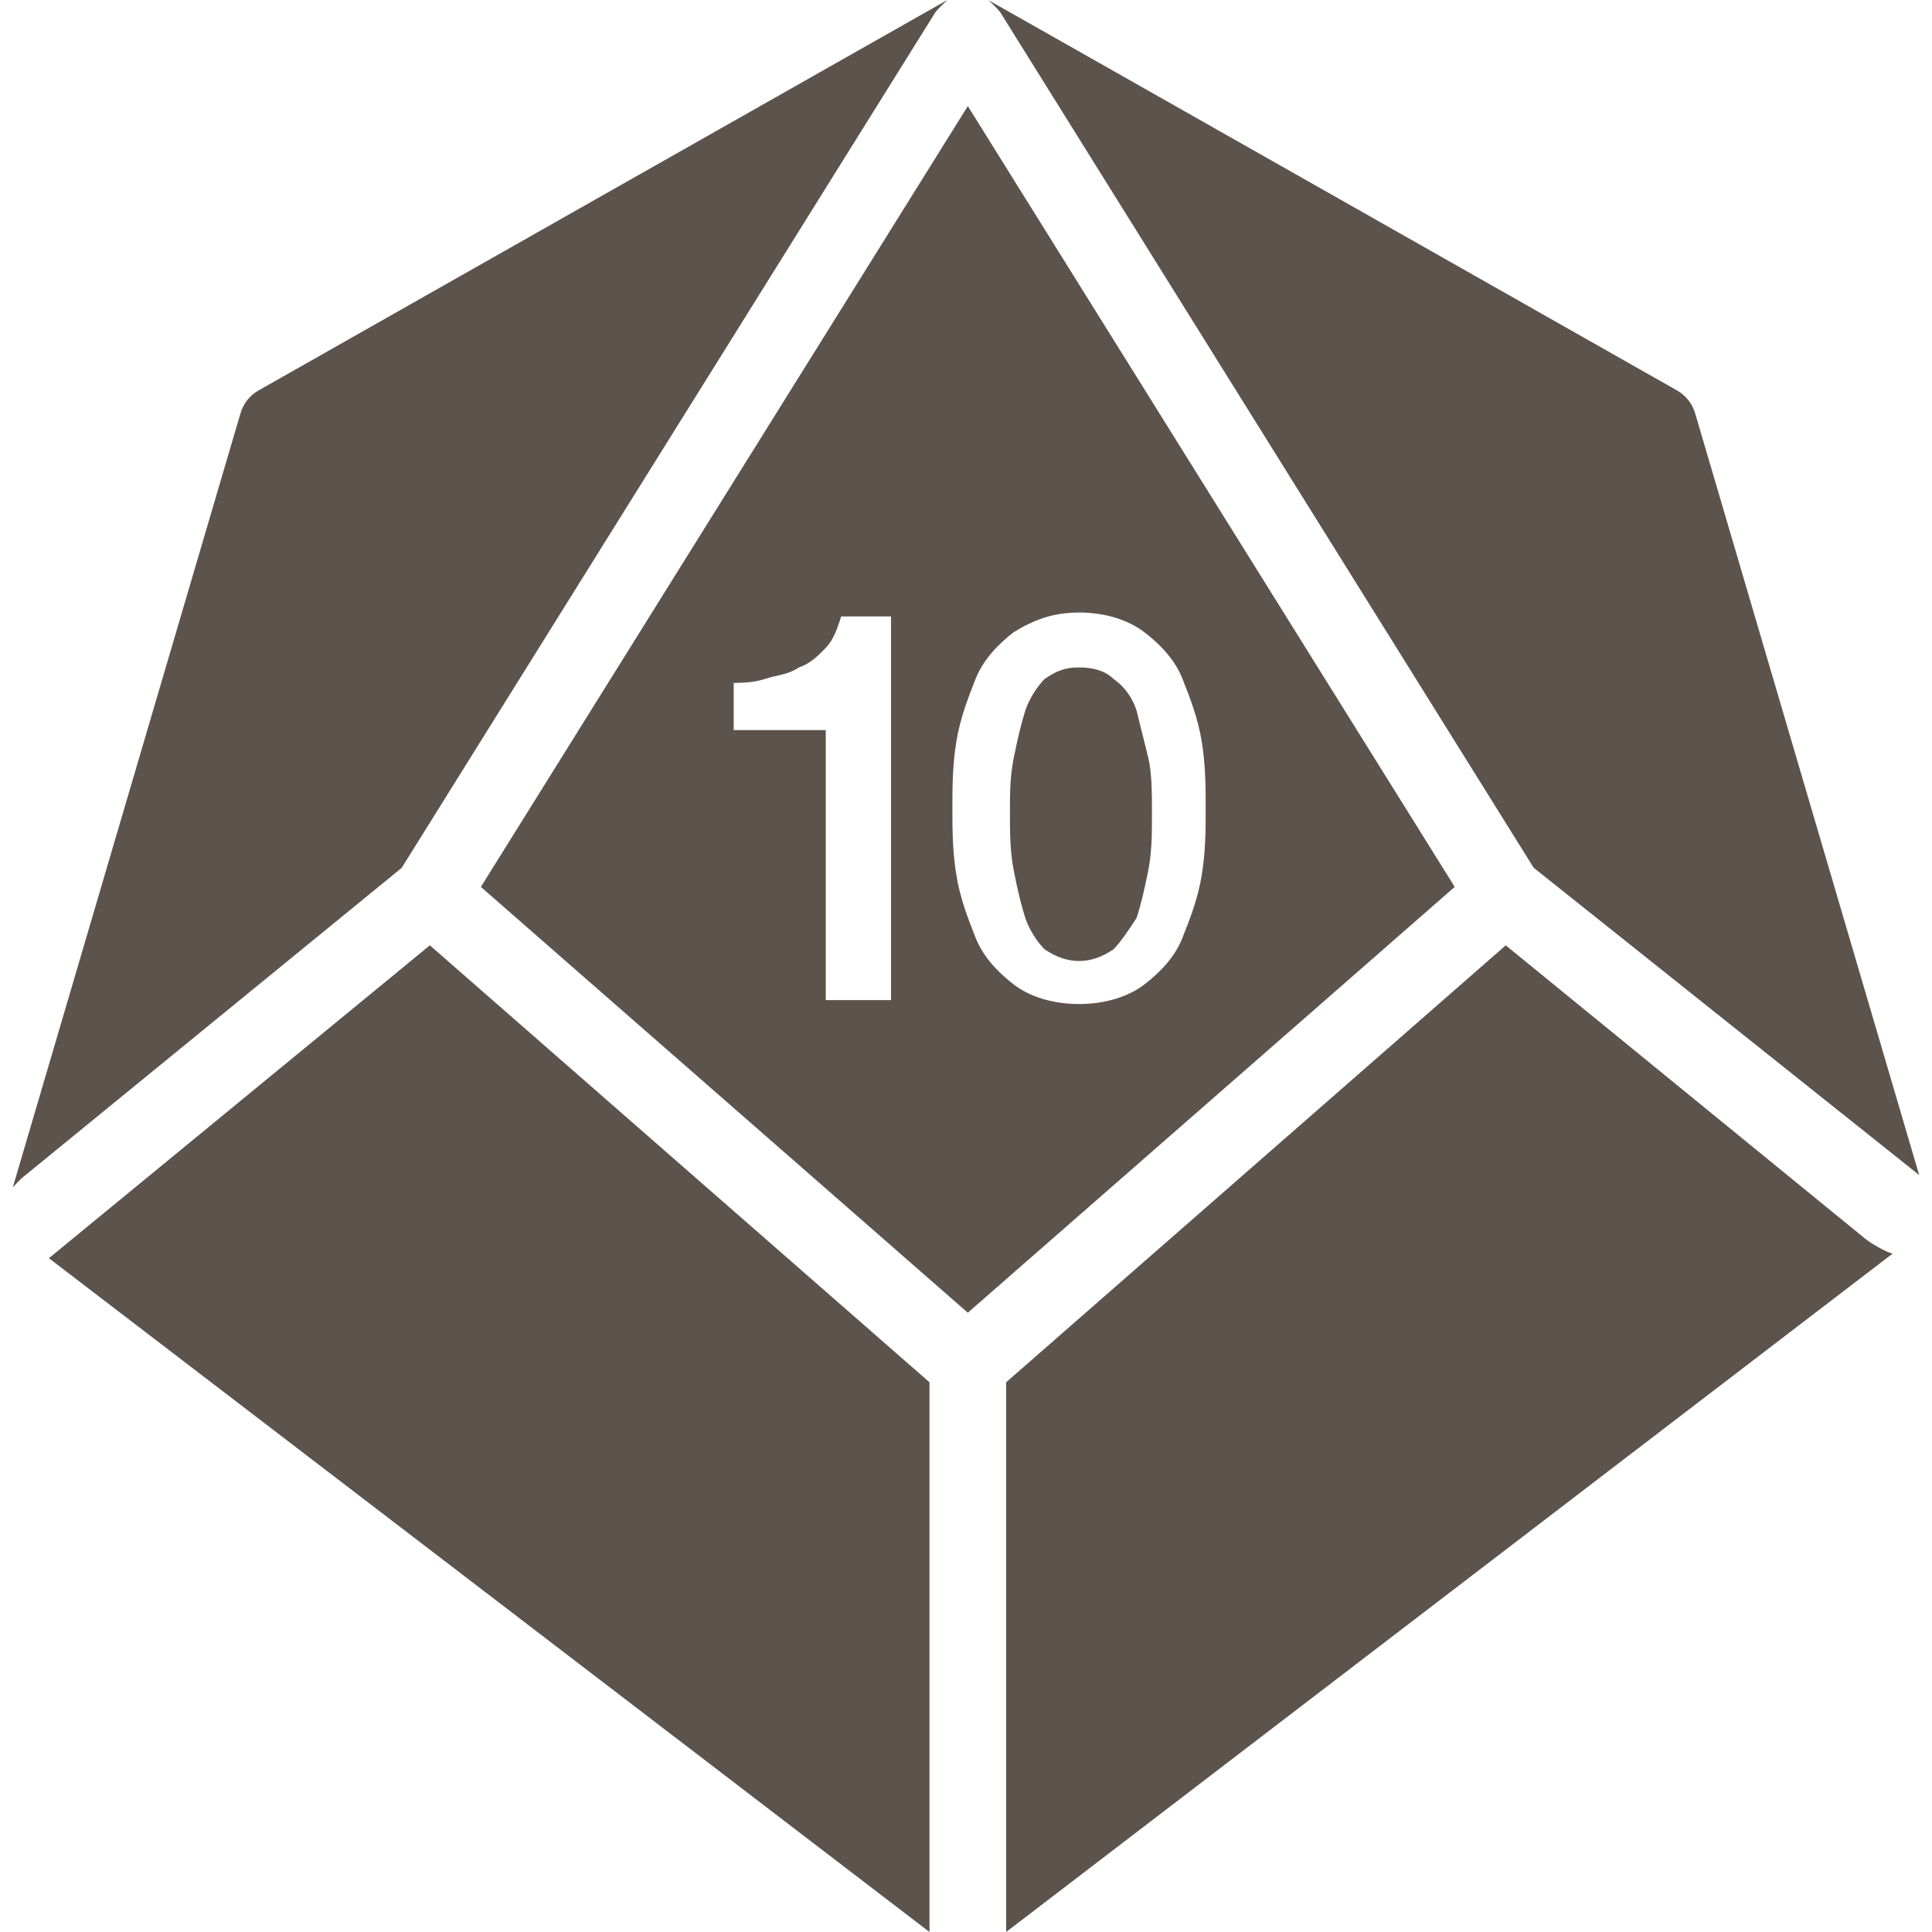 <?xml version="1.0" encoding="UTF-8"?>
<svg xmlns="http://www.w3.org/2000/svg" xmlns:xlink="http://www.w3.org/1999/xlink" viewBox="0 0 50 50" version="1.1" fill="#5d534d"><g id="surface1" fill="#5d534d"><path style=" " d="M 29.715 19.602 C 29.812 20.008 29.812 20.516 29.812 21.02 C 29.812 21.629 29.812 22.035 29.715 22.539 C 29.613 23.047 29.516 23.453 29.414 23.758 C 29.215 24.062 29.016 24.363 28.82 24.566 C 28.523 24.77 28.223 24.871 27.926 24.871 C 27.629 24.871 27.328 24.77 27.031 24.566 C 26.832 24.363 26.637 24.062 26.535 23.758 C 26.438 23.453 26.336 23.047 26.238 22.539 C 26.137 22.035 26.137 21.527 26.137 21.02 C 26.137 20.516 26.137 20.109 26.238 19.602 C 26.34 19.098 26.438 18.691 26.535 18.387 C 26.637 18.082 26.836 17.777 27.031 17.574 C 27.328 17.375 27.531 17.273 27.926 17.273 C 28.324 17.273 28.621 17.375 28.82 17.574 C 29.117 17.777 29.316 18.082 29.414 18.387 C 29.516 18.793 29.613 19.195 29.715 19.602 Z M 1.266 32.562 L 24.055 50 L 24.055 35.773 L 11.125 24.465 Z M 37.648 22.953 L 25.047 33.973 L 12.445 22.953 L 25.047 2.746 Z M 23.059 15.953 L 21.77 15.953 C 21.672 16.258 21.57 16.562 21.371 16.766 C 21.172 16.969 20.977 17.172 20.676 17.273 C 20.379 17.473 20.082 17.473 19.785 17.574 C 19.484 17.676 19.09 17.676 18.789 17.676 L 18.988 17.676 L 18.988 18.895 L 21.371 18.895 L 21.371 25.883 L 23.059 25.883 Z M 31.102 22.641 C 31.203 22.035 31.203 21.426 31.203 20.918 C 31.203 20.414 31.203 19.805 31.102 19.195 C 31.004 18.59 30.805 18.082 30.605 17.574 C 30.41 17.07 30.012 16.664 29.613 16.359 C 29.215 16.055 28.621 15.852 27.926 15.852 C 27.23 15.852 26.734 16.055 26.238 16.359 C 25.84 16.664 25.445 17.07 25.246 17.574 C 25.047 18.082 24.848 18.59 24.75 19.195 C 24.648 19.805 24.648 20.414 24.648 20.918 C 24.648 21.426 24.648 22.035 24.75 22.641 C 24.848 23.25 25.047 23.758 25.246 24.262 C 25.445 24.77 25.84 25.176 26.238 25.48 C 26.633 25.785 27.23 25.984 27.926 25.984 C 28.621 25.984 29.215 25.785 29.613 25.48 C 30.012 25.176 30.41 24.77 30.605 24.262 C 30.805 23.758 31.004 23.25 31.102 22.641 Z M 25.871 0.301 C 25.875 0.305 25.879 0.309 25.883 0.312 L 39.691 22.457 L 49.668 30.41 L 43.871 10.699 C 43.797 10.445 43.629 10.234 43.402 10.105 C 43.402 10.105 25.535 -0.027 25.578 0.004 C 25.586 0.004 25.836 0.242 25.871 0.301 Z M 24.211 0.312 C 24.211 0.309 24.219 0.305 24.223 0.301 C 24.258 0.242 24.453 0.066 24.5 0.016 C 24.504 0.012 24.508 0.004 24.516 0.004 C 24.516 0.004 24.508 0.004 24.508 0.004 C 24.512 0.004 24.508 0.004 24.496 0.012 C 24.168 0.195 6.691 10.105 6.691 10.105 C 6.465 10.23 6.297 10.445 6.223 10.699 L 0.332 30.727 C 0.375 30.676 0.543 30.504 0.594 30.465 L 10.395 22.461 Z M 38.969 24.465 L 26.039 35.773 L 26.039 50 L 48.984 32.441 C 48.812 32.414 48.398 32.164 48.258 32.047 Z " fill="#5d534d"/></g></svg>

